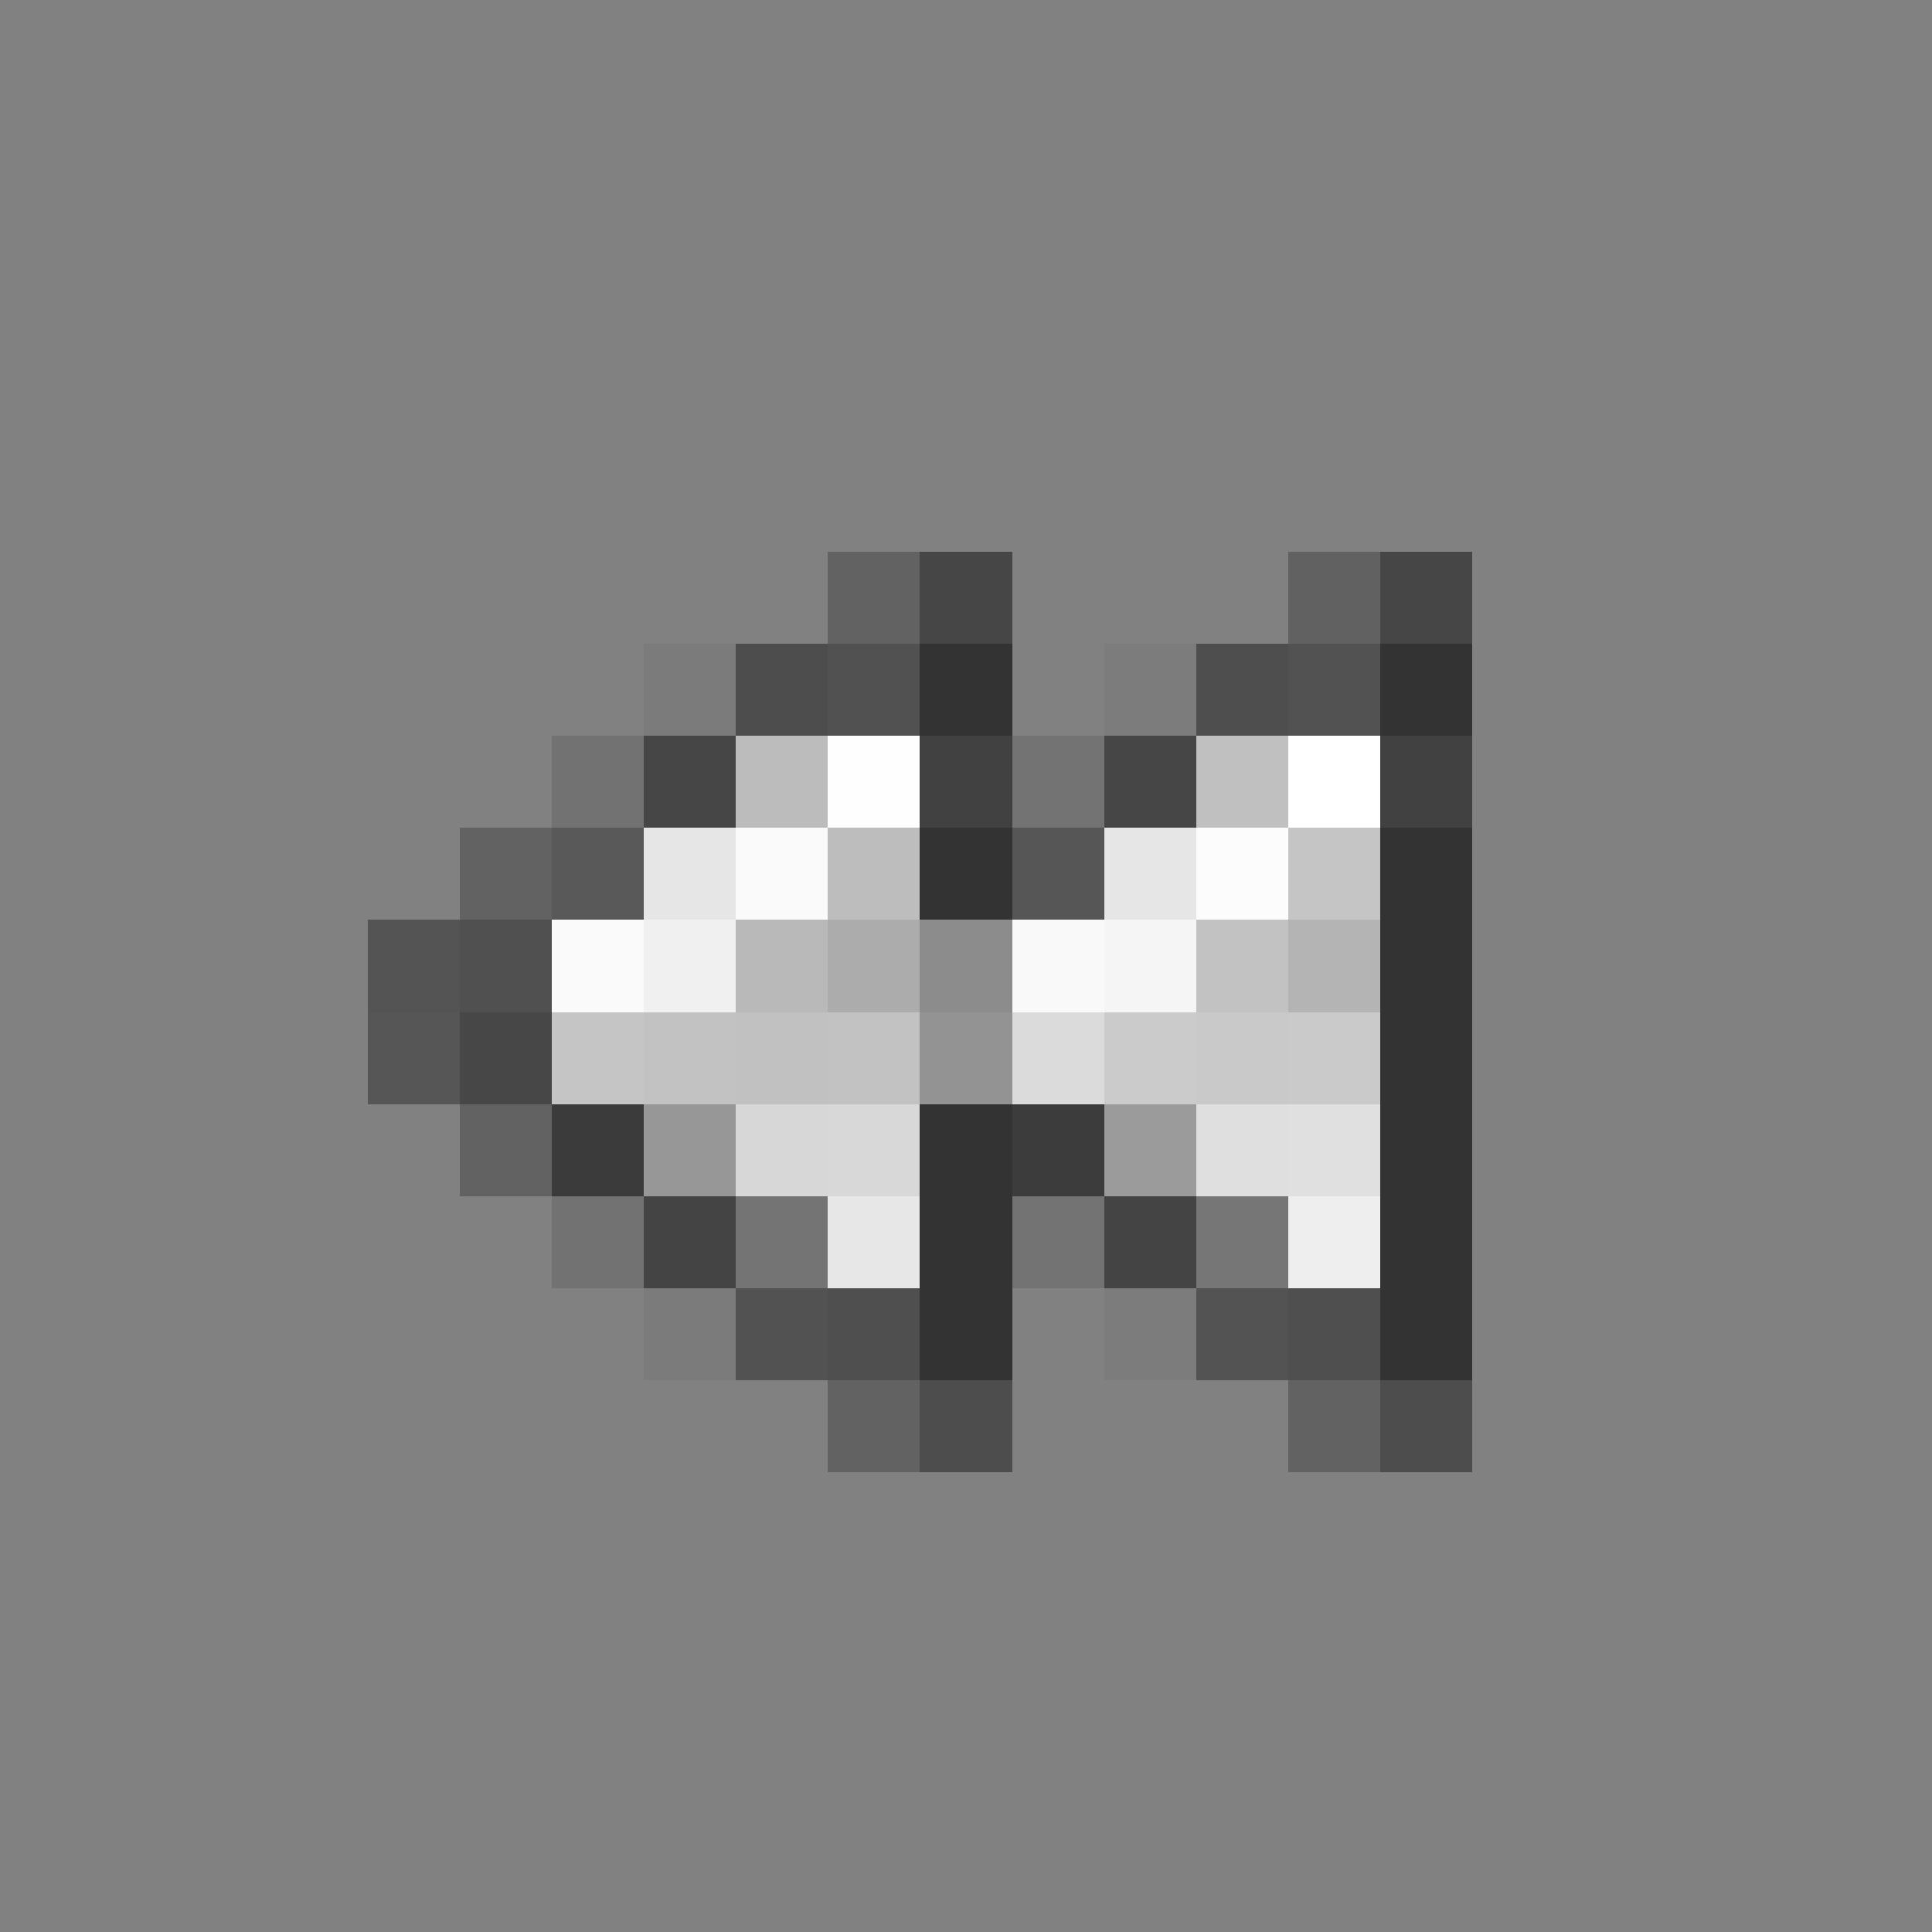 <svg xmlns="http://www.w3.org/2000/svg" shape-rendering="crispEdges" width="21" height="21" viewBox="0 0 21 21">
  <rect x="0" y="0" width="21" height="21" fill="#808080" stroke="none"/>
  <rect x="0" y="0" width="1" height="21" fill="rgb(255,255,255)" fill-opacity="0.008"/>
  <rect x="1" y="0" width="1" height="21" fill="rgb(255,255,255)" fill-opacity="0.008"/>
  <rect x="2" y="0" width="1" height="21" fill="rgb(255,255,255)" fill-opacity="0.008"/>
  <rect x="3" y="0" width="1" height="21" fill="rgb(255,255,255)" fill-opacity="0.008"/>
  <rect x="4" y="0" width="1" height="10" fill="rgb(255,255,255)" fill-opacity="0.008"/>
  <rect x="4" y="10" width="1" height="1" fill="rgb(58,58,58)" fill-opacity="0.617"/>
  <rect x="4" y="11" width="1" height="1" fill="rgb(60,60,60)" fill-opacity="0.617"/>
  <rect x="4" y="12" width="1" height="9" fill="rgb(255,255,255)" fill-opacity="0.008"/>
  <rect x="5" y="0" width="1" height="9" fill="rgb(255,255,255)" fill-opacity="0.008"/>
  <rect x="5" y="9" width="1" height="1" fill="rgb(53,53,53)" fill-opacity="0.398"/>
  <rect x="5" y="10" width="1" height="1" fill="rgb(78,78,78)" fill-opacity="0.961"/>
  <rect x="5" y="11" width="1" height="1" fill="rgb(69,69,69)" fill-opacity="0.961"/>
  <rect x="5" y="12" width="1" height="1" fill="rgb(53,53,53)" fill-opacity="0.398"/>
  <rect x="5" y="13" width="1" height="8" fill="rgb(255,255,255)" fill-opacity="0.008"/>
  <rect x="6" y="0" width="1" height="8" fill="rgb(255,255,255)" fill-opacity="0.008"/>
  <rect x="6" y="8" width="1" height="1" fill="rgb(51,51,51)" fill-opacity="0.18"/>
  <rect x="6" y="9" width="1" height="1" fill="rgb(88,88,88)" fill-opacity="0.969"/>
  <rect x="6" y="10" width="1" height="1" fill="rgb(250,250,250)"/>
  <rect x="6" y="11" width="1" height="1" fill="rgb(197,197,197)"/>
  <rect x="6" y="12" width="1" height="1" fill="rgb(57,57,57)" fill-opacity="0.961"/>
  <rect x="6" y="13" width="1" height="1" fill="rgb(51,51,51)" fill-opacity="0.18"/>
  <rect x="6" y="14" width="1" height="7" fill="rgb(255,255,255)" fill-opacity="0.008"/>
  <rect x="7" y="0" width="1" height="7" fill="rgb(255,255,255)" fill-opacity="0.008"/>
  <rect x="7" y="7" width="1" height="1" fill="rgb(43,43,43)" fill-opacity="0.055"/>
  <rect x="7" y="8" width="1" height="1" fill="rgb(63,63,63)" fill-opacity="0.891"/>
  <rect x="7" y="9" width="1" height="1" fill="rgb(230,230,230)"/>
  <rect x="7" y="10" width="1" height="1" fill="rgb(240,240,240)"/>
  <rect x="7" y="11" width="1" height="1" fill="rgb(194,194,194)"/>
  <rect x="7" y="12" width="1" height="1" fill="rgb(151,151,151)"/>
  <rect x="7" y="13" width="1" height="1" fill="rgb(60,60,60)" fill-opacity="0.883"/>
  <rect x="7" y="14" width="1" height="1" fill="rgb(43,43,43)" fill-opacity="0.055"/>
  <rect x="7" y="15" width="1" height="6" fill="rgb(255,255,255)" fill-opacity="0.008"/>
  <rect x="8" y="0" width="1" height="7" fill="rgb(255,255,255)" fill-opacity="0.008"/>
  <rect x="8" y="7" width="1" height="1" fill="rgb(53,53,53)" fill-opacity="0.68"/>
  <rect x="8" y="8" width="1" height="1" fill="rgb(188,188,188)" fill-opacity="0.992"/>
  <rect x="8" y="9" width="1" height="1" fill="rgb(250,250,250)"/>
  <rect x="8" y="10" width="1" height="1" fill="rgb(185,185,185)"/>
  <rect x="8" y="11" width="1" height="1" fill="rgb(193,193,193)"/>
  <rect x="8" y="12" width="1" height="1" fill="rgb(215,215,215)"/>
  <rect x="8" y="13" width="1" height="1" fill="rgb(116,116,116)" fill-opacity="0.969"/>
  <rect x="8" y="14" width="1" height="1" fill="rgb(61,61,61)" fill-opacity="0.68"/>
  <rect x="8" y="15" width="1" height="6" fill="rgb(255,255,255)" fill-opacity="0.008"/>
  <rect x="9" y="0" width="1" height="6" fill="rgb(255,255,255)" fill-opacity="0.008"/>
  <rect x="9" y="6" width="1" height="1" fill="rgb(53,53,53)" fill-opacity="0.398"/>
  <rect x="9" y="7" width="1" height="1" fill="rgb(79,79,79)" fill-opacity="0.961"/>
  <rect x="9" y="8" width="1" height="1" fill="rgb(254,254,254)"/>
  <rect x="9" y="9" width="1" height="1" fill="rgb(189,189,189)"/>
  <rect x="9" y="10" width="1" height="1" fill="rgb(172,172,172)"/>
  <rect x="9" y="11" width="1" height="1" fill="rgb(194,194,194)"/>
  <rect x="9" y="12" width="1" height="1" fill="rgb(216,216,216)"/>
  <rect x="9" y="13" width="1" height="1" fill="rgb(231,231,231)"/>
  <rect x="9" y="14" width="1" height="1" fill="rgb(77,77,77)" fill-opacity="0.961"/>
  <rect x="9" y="15" width="1" height="1" fill="rgb(53,53,53)" fill-opacity="0.398"/>
  <rect x="9" y="16" width="1" height="5" fill="rgb(255,255,255)" fill-opacity="0.008"/>
  <rect x="10" y="0" width="1" height="6" fill="rgb(255,255,255)" fill-opacity="0.008"/>
  <rect x="10" y="6" width="1" height="1" fill="rgb(53,53,53)" fill-opacity="0.773"/>
  <rect x="10" y="7" width="1" height="1" fill="rgb(51,51,51)"/>
  <rect x="10" y="8" width="1" height="1" fill="rgb(65,65,65)"/>
  <rect x="10" y="9" width="1" height="1" fill="rgb(51,51,51)"/>
  <rect x="10" y="10" width="1" height="1" fill="rgb(140,140,140)" fill-opacity="0.984"/>
  <rect x="10" y="11" width="1" height="1" fill="rgb(147,147,147)" fill-opacity="0.984"/>
  <rect x="10" y="12" width="1" height="3" fill="rgb(51,51,51)"/>
  <rect x="10" y="15" width="1" height="1" fill="rgb(62,62,62)" fill-opacity="0.773"/>
  <rect x="10" y="16" width="1" height="5" fill="rgb(255,255,255)" fill-opacity="0.008"/>
  <rect x="11" y="0" width="1" height="8" fill="rgb(255,255,255)" fill-opacity="0.008"/>
  <rect x="11" y="8" width="1" height="1" fill="rgb(53,53,53)" fill-opacity="0.172"/>
  <rect x="11" y="9" width="1" height="1" fill="rgb(85,85,85)" fill-opacity="0.969"/>
  <rect x="11" y="10" width="1" height="1" fill="rgb(249,249,249)"/>
  <rect x="11" y="11" width="1" height="1" fill="rgb(219,219,219)"/>
  <rect x="11" y="12" width="1" height="1" fill="rgb(58,58,58)" fill-opacity="0.961"/>
  <rect x="11" y="13" width="1" height="1" fill="rgb(53,53,53)" fill-opacity="0.172"/>
  <rect x="11" y="14" width="1" height="7" fill="rgb(255,255,255)" fill-opacity="0.008"/>
  <rect x="12" y="0" width="1" height="7" fill="rgb(255,255,255)" fill-opacity="0.008"/>
  <rect x="12" y="7" width="1" height="1" fill="rgb(46,46,46)" fill-opacity="0.047"/>
  <rect x="12" y="8" width="1" height="1" fill="rgb(63,63,63)" fill-opacity="0.891"/>
  <rect x="12" y="9" width="1" height="1" fill="rgb(230,230,230)"/>
  <rect x="12" y="10" width="1" height="1" fill="rgb(245,245,245)"/>
  <rect x="12" y="11" width="1" height="1" fill="rgb(203,203,203)"/>
  <rect x="12" y="12" width="1" height="1" fill="rgb(155,155,155)"/>
  <rect x="12" y="13" width="1" height="1" fill="rgb(60,60,60)" fill-opacity="0.883"/>
  <rect x="12" y="14" width="1" height="1" fill="rgb(46,46,46)" fill-opacity="0.047"/>
  <rect x="12" y="15" width="1" height="6" fill="rgb(255,255,255)" fill-opacity="0.008"/>
  <rect x="13" y="0" width="1" height="7" fill="rgb(255,255,255)" fill-opacity="0.008"/>
  <rect x="13" y="7" width="1" height="1" fill="rgb(54,54,54)" fill-opacity="0.672"/>
  <rect x="13" y="8" width="1" height="1" fill="rgb(192,192,192)" fill-opacity="0.992"/>
  <rect x="13" y="9" width="1" height="1" fill="rgb(252,252,252)"/>
  <rect x="13" y="10" width="1" height="1" fill="rgb(194,194,194)"/>
  <rect x="13" y="11" width="1" height="1" fill="rgb(201,201,201)"/>
  <rect x="13" y="12" width="1" height="1" fill="rgb(223,223,223)"/>
  <rect x="13" y="13" width="1" height="1" fill="rgb(118,118,118)" fill-opacity="0.969"/>
  <rect x="13" y="14" width="1" height="1" fill="rgb(61,61,61)" fill-opacity="0.672"/>
  <rect x="13" y="15" width="1" height="6" fill="rgb(255,255,255)" fill-opacity="0.008"/>
  <rect x="14" y="0" width="1" height="6" fill="rgb(255,255,255)" fill-opacity="0.008"/>
  <rect x="14" y="6" width="1" height="1" fill="rgb(51,51,51)" fill-opacity="0.398"/>
  <rect x="14" y="7" width="1" height="1" fill="rgb(80,80,80)" fill-opacity="0.961"/>
  <rect x="14" y="8" width="1" height="1" fill="rgb(255,255,255)"/>
  <rect x="14" y="9" width="1" height="1" fill="rgb(197,197,197)"/>
  <rect x="14" y="10" width="1" height="1" fill="rgb(180,180,180)"/>
  <rect x="14" y="11" width="1" height="1" fill="rgb(202,202,202)"/>
  <rect x="14" y="12" width="1" height="1" fill="rgb(224,224,224)"/>
  <rect x="14" y="13" width="1" height="1" fill="rgb(238,238,238)"/>
  <rect x="14" y="14" width="1" height="1" fill="rgb(77,77,77)" fill-opacity="0.961"/>
  <rect x="14" y="15" width="1" height="1" fill="rgb(54,54,54)" fill-opacity="0.398"/>
  <rect x="14" y="16" width="1" height="5" fill="rgb(255,255,255)" fill-opacity="0.008"/>
  <rect x="15" y="0" width="1" height="6" fill="rgb(255,255,255)" fill-opacity="0.008"/>
  <rect x="15" y="6" width="1" height="1" fill="rgb(53,53,53)" fill-opacity="0.773"/>
  <rect x="15" y="7" width="1" height="1" fill="rgb(51,51,51)"/>
  <rect x="15" y="8" width="1" height="1" fill="rgb(65,65,65)"/>
  <rect x="15" y="9" width="1" height="6" fill="rgb(51,51,51)"/>
  <rect x="15" y="15" width="1" height="1" fill="rgb(62,62,62)" fill-opacity="0.773"/>
  <rect x="15" y="16" width="1" height="5" fill="rgb(255,255,255)" fill-opacity="0.008"/>
  <rect x="16" y="0" width="1" height="21" fill="rgb(255,255,255)" fill-opacity="0.008"/>
  <rect x="17" y="0" width="1" height="21" fill="rgb(255,255,255)" fill-opacity="0.008"/>
  <rect x="18" y="0" width="1" height="21" fill="rgb(255,255,255)" fill-opacity="0.008"/>
  <rect x="19" y="0" width="1" height="21" fill="rgb(255,255,255)" fill-opacity="0.008"/>
  <rect x="20" y="0" width="1" height="21" fill="rgb(255,255,255)" fill-opacity="0.008"/>
</svg>